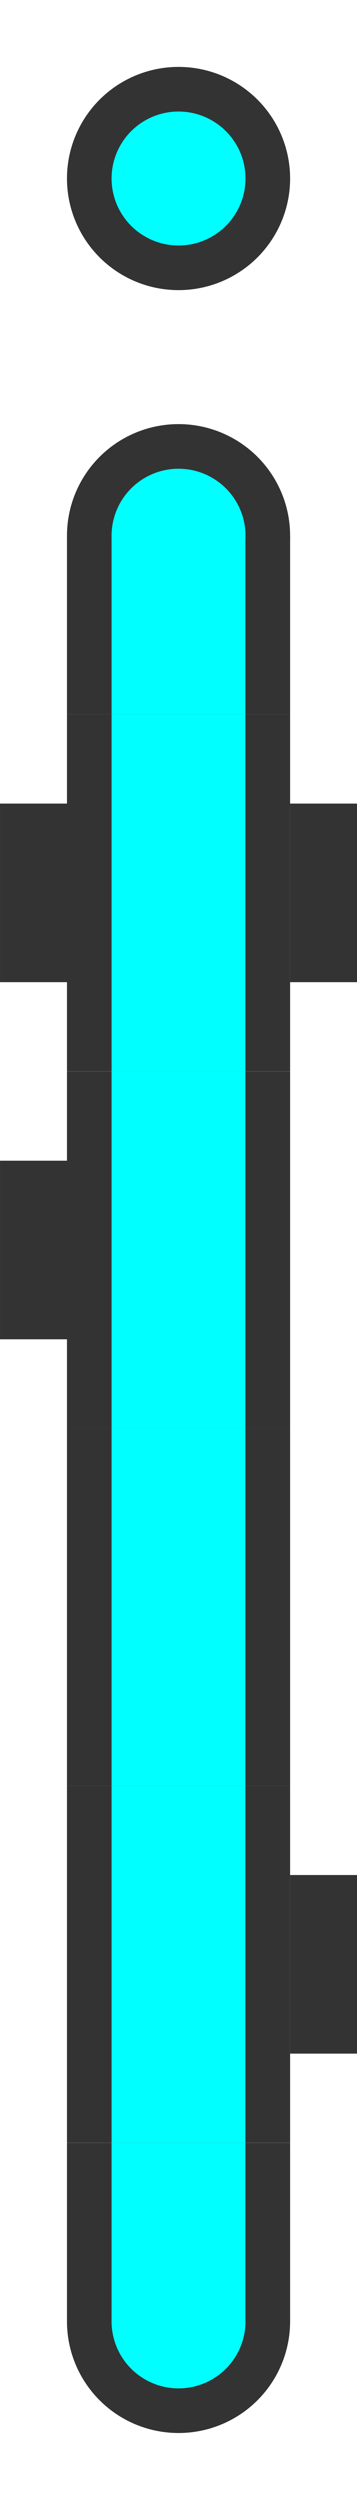 <?xml version="1.0" encoding="UTF-8" standalone="no"?>
<!-- Created with Inkscape (http://www.inkscape.org/) -->

<svg
   xmlns:dc="http://purl.org/dc/elements/1.1/"
   xmlns:cc="http://creativecommons.org/ns#"
   xmlns:rdf="http://www.w3.org/1999/02/22-rdf-syntax-ns#"
   xmlns:svg="http://www.w3.org/2000/svg"
   xmlns="http://www.w3.org/2000/svg"
   xmlns:sodipodi="http://sodipodi.sourceforge.net/DTD/sodipodi-0.dtd"
   xmlns:inkscape="http://www.inkscape.org/namespaces/inkscape"
   width="16"
   height="112"
   viewBox="0 0 4.233 29.633"
   version="1.1"
   id="svg8"
   inkscape:version="0.92.5 (2060ec1f9f, 2020-04-08)"
   sodipodi:docname="Capacitor.svg"
   inkscape:export-filename="Capacitor.png"
   inkscape:export-xdpi="96"
   inkscape:export-ydpi="96">
  <defs
     id="defs2">
    <inkscape:perspective
       sodipodi:type="inkscape:persp3d"
       inkscape:vp_x="0 : 2.1166666 : 1"
       inkscape:vp_y="0 : 999.99996 : 0"
       inkscape:vp_z="4.2333333 : 2.1166666 : 1"
       inkscape:persp3d-origin="2.1166666 : 1.4111111 : 1"
       id="perspective815" />
  </defs>
  <sodipodi:namedview
     id="base"
     pagecolor="#ffffff"
     bordercolor="#666666"
     borderopacity="1.0"
     inkscape:pageopacity="0.0"
     inkscape:pageshadow="2"
     inkscape:zoom="10.9375"
     inkscape:cx="8"
     inkscape:cy="56"
     inkscape:document-units="px"
     inkscape:current-layer="layer1"
     showgrid="false"
     units="px"
     inkscape:window-width="2512"
     inkscape:window-height="1411"
     inkscape:window-x="2608"
     inkscape:window-y="0"
     inkscape:window-maximized="1"
     inkscape:snap-bbox="true"
     inkscape:bbox-paths="true"
     inkscape:bbox-nodes="true"
     inkscape:snap-bbox-edge-midpoints="true"
     inkscape:snap-bbox-midpoints="true"
     inkscape:object-paths="true"
     inkscape:snap-intersection-paths="true"
     inkscape:snap-smooth-nodes="true"
     inkscape:snap-midpoints="true"
     inkscape:snap-center="true"
     inkscape:snap-object-midpoints="true"
     inkscape:snap-page="true"
     fit-margin-top="0"
     fit-margin-left="0"
     fit-margin-right="0"
     fit-margin-bottom="0"
     showguides="true"
     inkscape:guide-bbox="true">
    <sodipodi:guide
       position="2.117,21.167"
       orientation="1,0"
       id="guide918"
       inkscape:locked="false" />
    <sodipodi:guide
       position="0,16.933"
       orientation="0,1"
       id="guide922"
       inkscape:locked="false" />
    <sodipodi:guide
       position="0,12.7"
       orientation="0,1"
       id="guide924"
       inkscape:locked="false" />
    <sodipodi:guide
       position="2.5396928e-08,8.467"
       orientation="0,1"
       id="guide926"
       inkscape:locked="false" />
    <sodipodi:guide
       position="0,4.233"
       orientation="0,1"
       id="guide928"
       inkscape:locked="false" />
    <sodipodi:guide
       position="2.117,21.167"
       orientation="0,1"
       id="guide930"
       inkscape:locked="false" />
  </sodipodi:namedview>
  <g
     inkscape:label="Layer 1"
     inkscape:groupmode="layer"
     id="layer1"
     transform="translate(-2.3841858e-7,-267.367)">
    <rect
       style="opacity:1;fill:#333333;fill-opacity:1;stroke:none;stroke-width:0.351;stroke-linecap:butt;stroke-miterlimit:4;stroke-dasharray:none;stroke-opacity:0.519;paint-order:stroke markers fill"
       id="rect964-6"
       width="0.794"
       height="2.117"
       x="1.3481286e-08"
       y="276.892" />
    <rect
       style="opacity:1;fill:#333333;fill-opacity:1;stroke:none;stroke-width:0.351;stroke-linecap:butt;stroke-miterlimit:4;stroke-dasharray:none;stroke-opacity:0.519;paint-order:stroke markers fill"
       id="rect964-6-3"
       width="0.794"
       height="2.117"
       x="3.44"
       y="276.892" />
    <rect
       style="opacity:1;fill:#333333;fill-opacity:1;stroke:none;stroke-width:0.351;stroke-linecap:butt;stroke-miterlimit:4;stroke-dasharray:none;stroke-opacity:0.519;paint-order:stroke markers fill"
       id="rect964"
       width="0.794"
       height="2.117"
       x="3.44"
       y="289.592" />
    <rect
       style="opacity:1;fill:#333333;fill-opacity:1;stroke:none;stroke-width:0.529;stroke-linecap:butt;stroke-miterlimit:4;stroke-dasharray:none;stroke-opacity:0.519;paint-order:stroke markers fill"
       id="rect858-2-2"
       width="2.646"
       height="4.233"
       x="0.794"
       y="288.533" />
    <rect
       style="opacity:1;fill:#00ffff;fill-opacity:1;stroke:none;stroke-width:0.529;stroke-linecap:butt;stroke-miterlimit:4;stroke-dasharray:none;stroke-opacity:0.519;paint-order:stroke markers fill"
       id="rect860-1-7"
       width="1.587"
       height="4.233"
       x="1.323"
       y="288.533" />
    <circle
       style="opacity:1;fill:#333333;fill-opacity:1;stroke:none;stroke-width:0.374;stroke-linecap:butt;stroke-miterlimit:4;stroke-dasharray:none"
       id="path814-3-3-0"
       cx="2.117"
       cy="294.883"
       r="1.323" />
    <rect
       style="opacity:1;fill:#333333;fill-opacity:1;stroke:none;stroke-width:0.374;stroke-linecap:butt;stroke-miterlimit:4;stroke-dasharray:none;stroke-opacity:0.519;paint-order:stroke markers fill"
       id="rect858-9"
       width="2.646"
       height="2.117"
       x="0.794"
       y="292.767" />
    <circle
       style="opacity:1;fill:#00ffff;fill-opacity:1;stroke:none;stroke-width:0.224;stroke-linecap:butt;stroke-miterlimit:4;stroke-dasharray:none"
       id="path814-6-36"
       cx="2.117"
       cy="294.883"
       r="0.794" />
    <rect
       style="opacity:1;fill:#00ffff;fill-opacity:1;stroke:none;stroke-width:0.374;stroke-linecap:butt;stroke-miterlimit:4;stroke-dasharray:none;stroke-opacity:0.519;paint-order:stroke markers fill"
       id="rect860-0"
       width="1.587"
       height="2.117"
       x="1.323"
       y="292.767" />
    <circle
       style="opacity:1;fill:#333333;fill-opacity:1;stroke:none;stroke-width:0.374;stroke-linecap:butt;stroke-miterlimit:4;stroke-dasharray:none"
       id="path814-3-3-62"
       cx="-2.117"
       cy="-273.717"
       r="1.323"
       transform="scale(-1)" />
    <rect
       style="opacity:1;fill:#333333;fill-opacity:1;stroke:none;stroke-width:0.374;stroke-linecap:butt;stroke-miterlimit:4;stroke-dasharray:none;stroke-opacity:0.519;paint-order:stroke markers fill"
       id="rect858-6"
       width="2.646"
       height="2.117"
       x="-3.44"
       y="-275.833"
       transform="scale(-1)" />
    <circle
       style="opacity:1;fill:#00ffff;fill-opacity:1;stroke:none;stroke-width:0.224;stroke-linecap:butt;stroke-miterlimit:4;stroke-dasharray:none"
       id="path814-6-1"
       cx="-2.117"
       cy="-273.717"
       r="0.794"
       transform="scale(-1)" />
    <rect
       style="opacity:1;fill:#00ffff;fill-opacity:1;stroke:none;stroke-width:0.374;stroke-linecap:butt;stroke-miterlimit:4;stroke-dasharray:none;stroke-opacity:0.519;paint-order:stroke markers fill"
       id="rect860-8"
       width="1.587"
       height="2.117"
       x="-2.91"
       y="-275.833"
       transform="scale(-1)" />
    <rect
       style="opacity:1;fill:#333333;fill-opacity:1;stroke:none;stroke-width:0.529;stroke-linecap:butt;stroke-miterlimit:4;stroke-dasharray:none;stroke-opacity:0.519;paint-order:stroke markers fill"
       id="rect858-2-2-9"
       width="2.646"
       height="4.233"
       x="0.794"
       y="275.833" />
    <rect
       style="opacity:1;fill:#00ffff;fill-opacity:1;stroke:none;stroke-width:0.529;stroke-linecap:butt;stroke-miterlimit:4;stroke-dasharray:none;stroke-opacity:0.519;paint-order:stroke markers fill"
       id="rect860-1-7-2"
       width="1.587"
       height="4.233"
       x="1.323"
       y="275.833" />
    <rect
       style="opacity:1;fill:#333333;fill-opacity:1;stroke:none;stroke-width:0.351;stroke-linecap:butt;stroke-miterlimit:4;stroke-dasharray:none;stroke-opacity:0.519;paint-order:stroke markers fill"
       id="rect964-67"
       width="0.794"
       height="2.117"
       x="-0.794"
       y="281.125"
       transform="scale(-1,1)" />
    <rect
       style="opacity:1;fill:#333333;fill-opacity:1;stroke:none;stroke-width:0.529;stroke-linecap:butt;stroke-miterlimit:4;stroke-dasharray:none;stroke-opacity:0.519;paint-order:stroke markers fill"
       id="rect858-2-2-5"
       width="2.646"
       height="4.233"
       x="-3.44"
       y="280.067"
       transform="scale(-1,1)" />
    <rect
       style="opacity:1;fill:#00ffff;fill-opacity:1;stroke:none;stroke-width:0.529;stroke-linecap:butt;stroke-miterlimit:4;stroke-dasharray:none;stroke-opacity:0.519;paint-order:stroke markers fill"
       id="rect860-1-7-3"
       width="1.587"
       height="4.233"
       x="-2.91"
       y="280.067"
       transform="scale(-1,1)" />
    <circle
       style="opacity:1;fill:#333333;fill-opacity:1;stroke:none;stroke-width:0.374;stroke-linecap:butt;stroke-miterlimit:4;stroke-dasharray:none"
       id="path814-3-3-62-5"
       cx="-2.117"
       cy="-269.483"
       r="1.323"
       transform="scale(-1)" />
    <circle
       style="opacity:1;fill:#00ffff;fill-opacity:1;stroke:none;stroke-width:0.224;stroke-linecap:butt;stroke-miterlimit:4;stroke-dasharray:none"
       id="path814-6-1-6"
       cx="-2.117"
       cy="-269.483"
       r="0.794"
       transform="scale(-1)" />
    <rect
       style="opacity:1;fill:#333333;fill-opacity:1;stroke:none;stroke-width:0.529;stroke-linecap:butt;stroke-miterlimit:4;stroke-dasharray:none;stroke-opacity:0.519;paint-order:stroke markers fill"
       id="rect858-2-2-3"
       width="2.646"
       height="4.233"
       x="0.794"
       y="284.3" />
    <rect
       style="opacity:1;fill:#00ffff;fill-opacity:1;stroke:none;stroke-width:0.529;stroke-linecap:butt;stroke-miterlimit:4;stroke-dasharray:none;stroke-opacity:0.519;paint-order:stroke markers fill"
       id="rect860-1-7-6"
       width="1.587"
       height="4.233"
       x="1.323"
       y="284.3" />
  </g>
</svg>
